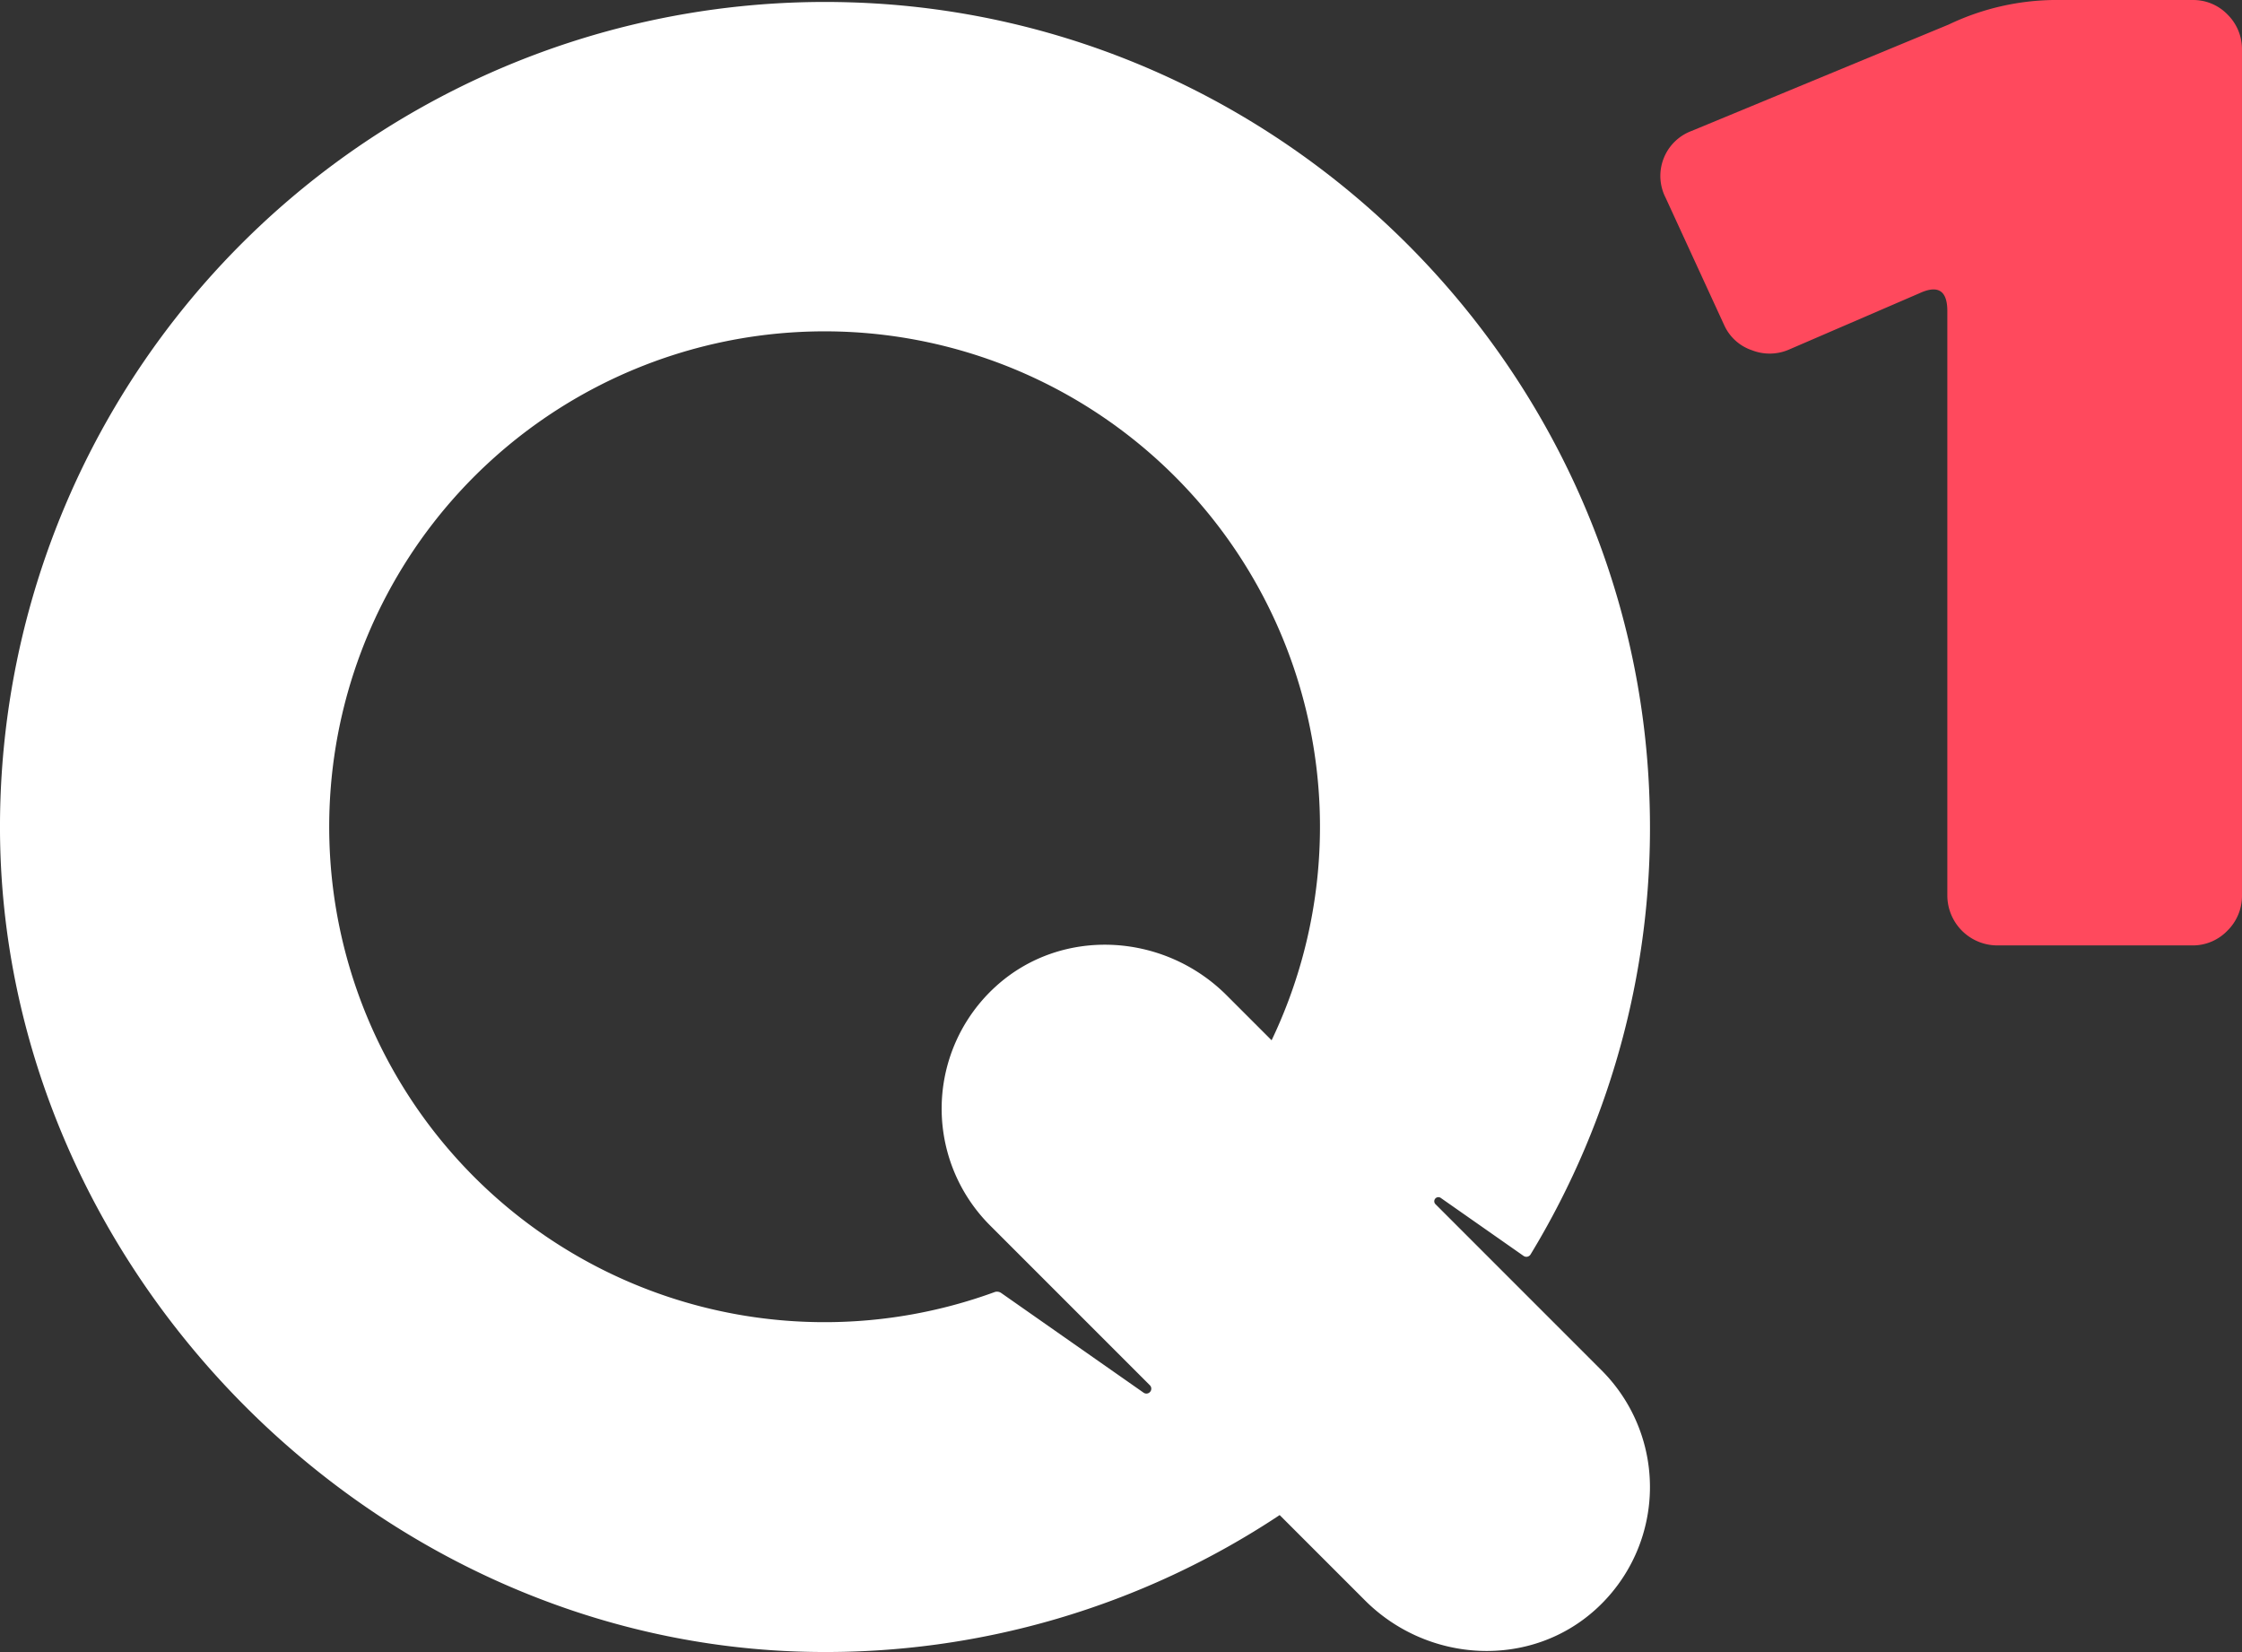 <svg xmlns="http://www.w3.org/2000/svg" width="239.069" height="176.146" viewBox="0 0 239.069 176.146"><rect x="0" y="0" width="239.069" height="176.146" fill="#333333" stroke="none"/><defs><style>.a{fill:#fff;}.b{fill:#ff495d;}</style></defs><g transform="translate(-93.738 -136.593)"><g transform="translate(93.738 136.803)"><path class="a" d="M199.783,300.276a52.824,52.824,0,1,1,29.549-26.853l-4.8-4.8c-6.7-6.7-17.611-7.315-24.617-.938a17.6,17.6,0,0,0-.615,25.469l17.054,17.054a.521.521,0,0,1-.667.794L200.5,300.37a.784.784,0,0,0-.72-.094m47.585-10.048,8.833,6.185a.522.522,0,0,0,.747-.156A87.588,87.588,0,0,0,269.632,247.9c-1.424-46.108-38.963-83.683-85.072-85.143a87.971,87.971,0,0,0-90.823,87.87c-.027,47.068,39.763,87.414,86.827,88.014a87.509,87.509,0,0,0,49.628-14.593l9.1,9.1c6.7,6.7,17.609,7.315,24.616.94a17.594,17.594,0,0,0,.615-25.468L246.806,290.9a.439.439,0,0,1,.562-.67" transform="translate(-93.738 -162.712)"/></g><g transform="translate(270.777 136.593)"><path class="b" d="M250.293,162.595a5.077,5.077,0,0,1,3.783,1.564A5.173,5.173,0,0,1,255.6,167.9v90.117a5.2,5.2,0,0,1-1.564,3.82,5.114,5.114,0,0,1-3.745,1.562H229.565a5.338,5.338,0,0,1-5.384-5.382v-62.26q0-3.274-2.981-1.892l-13.819,5.965a5.18,5.18,0,0,1-4.036.108,4.993,4.993,0,0,1-2.947-2.655l-6.255-13.6a5.116,5.116,0,0,1,2.765-7.127l27.421-11.348a26.728,26.728,0,0,1,11.346-2.617Z" transform="translate(-193.572 -162.593)"/></g></g></svg>